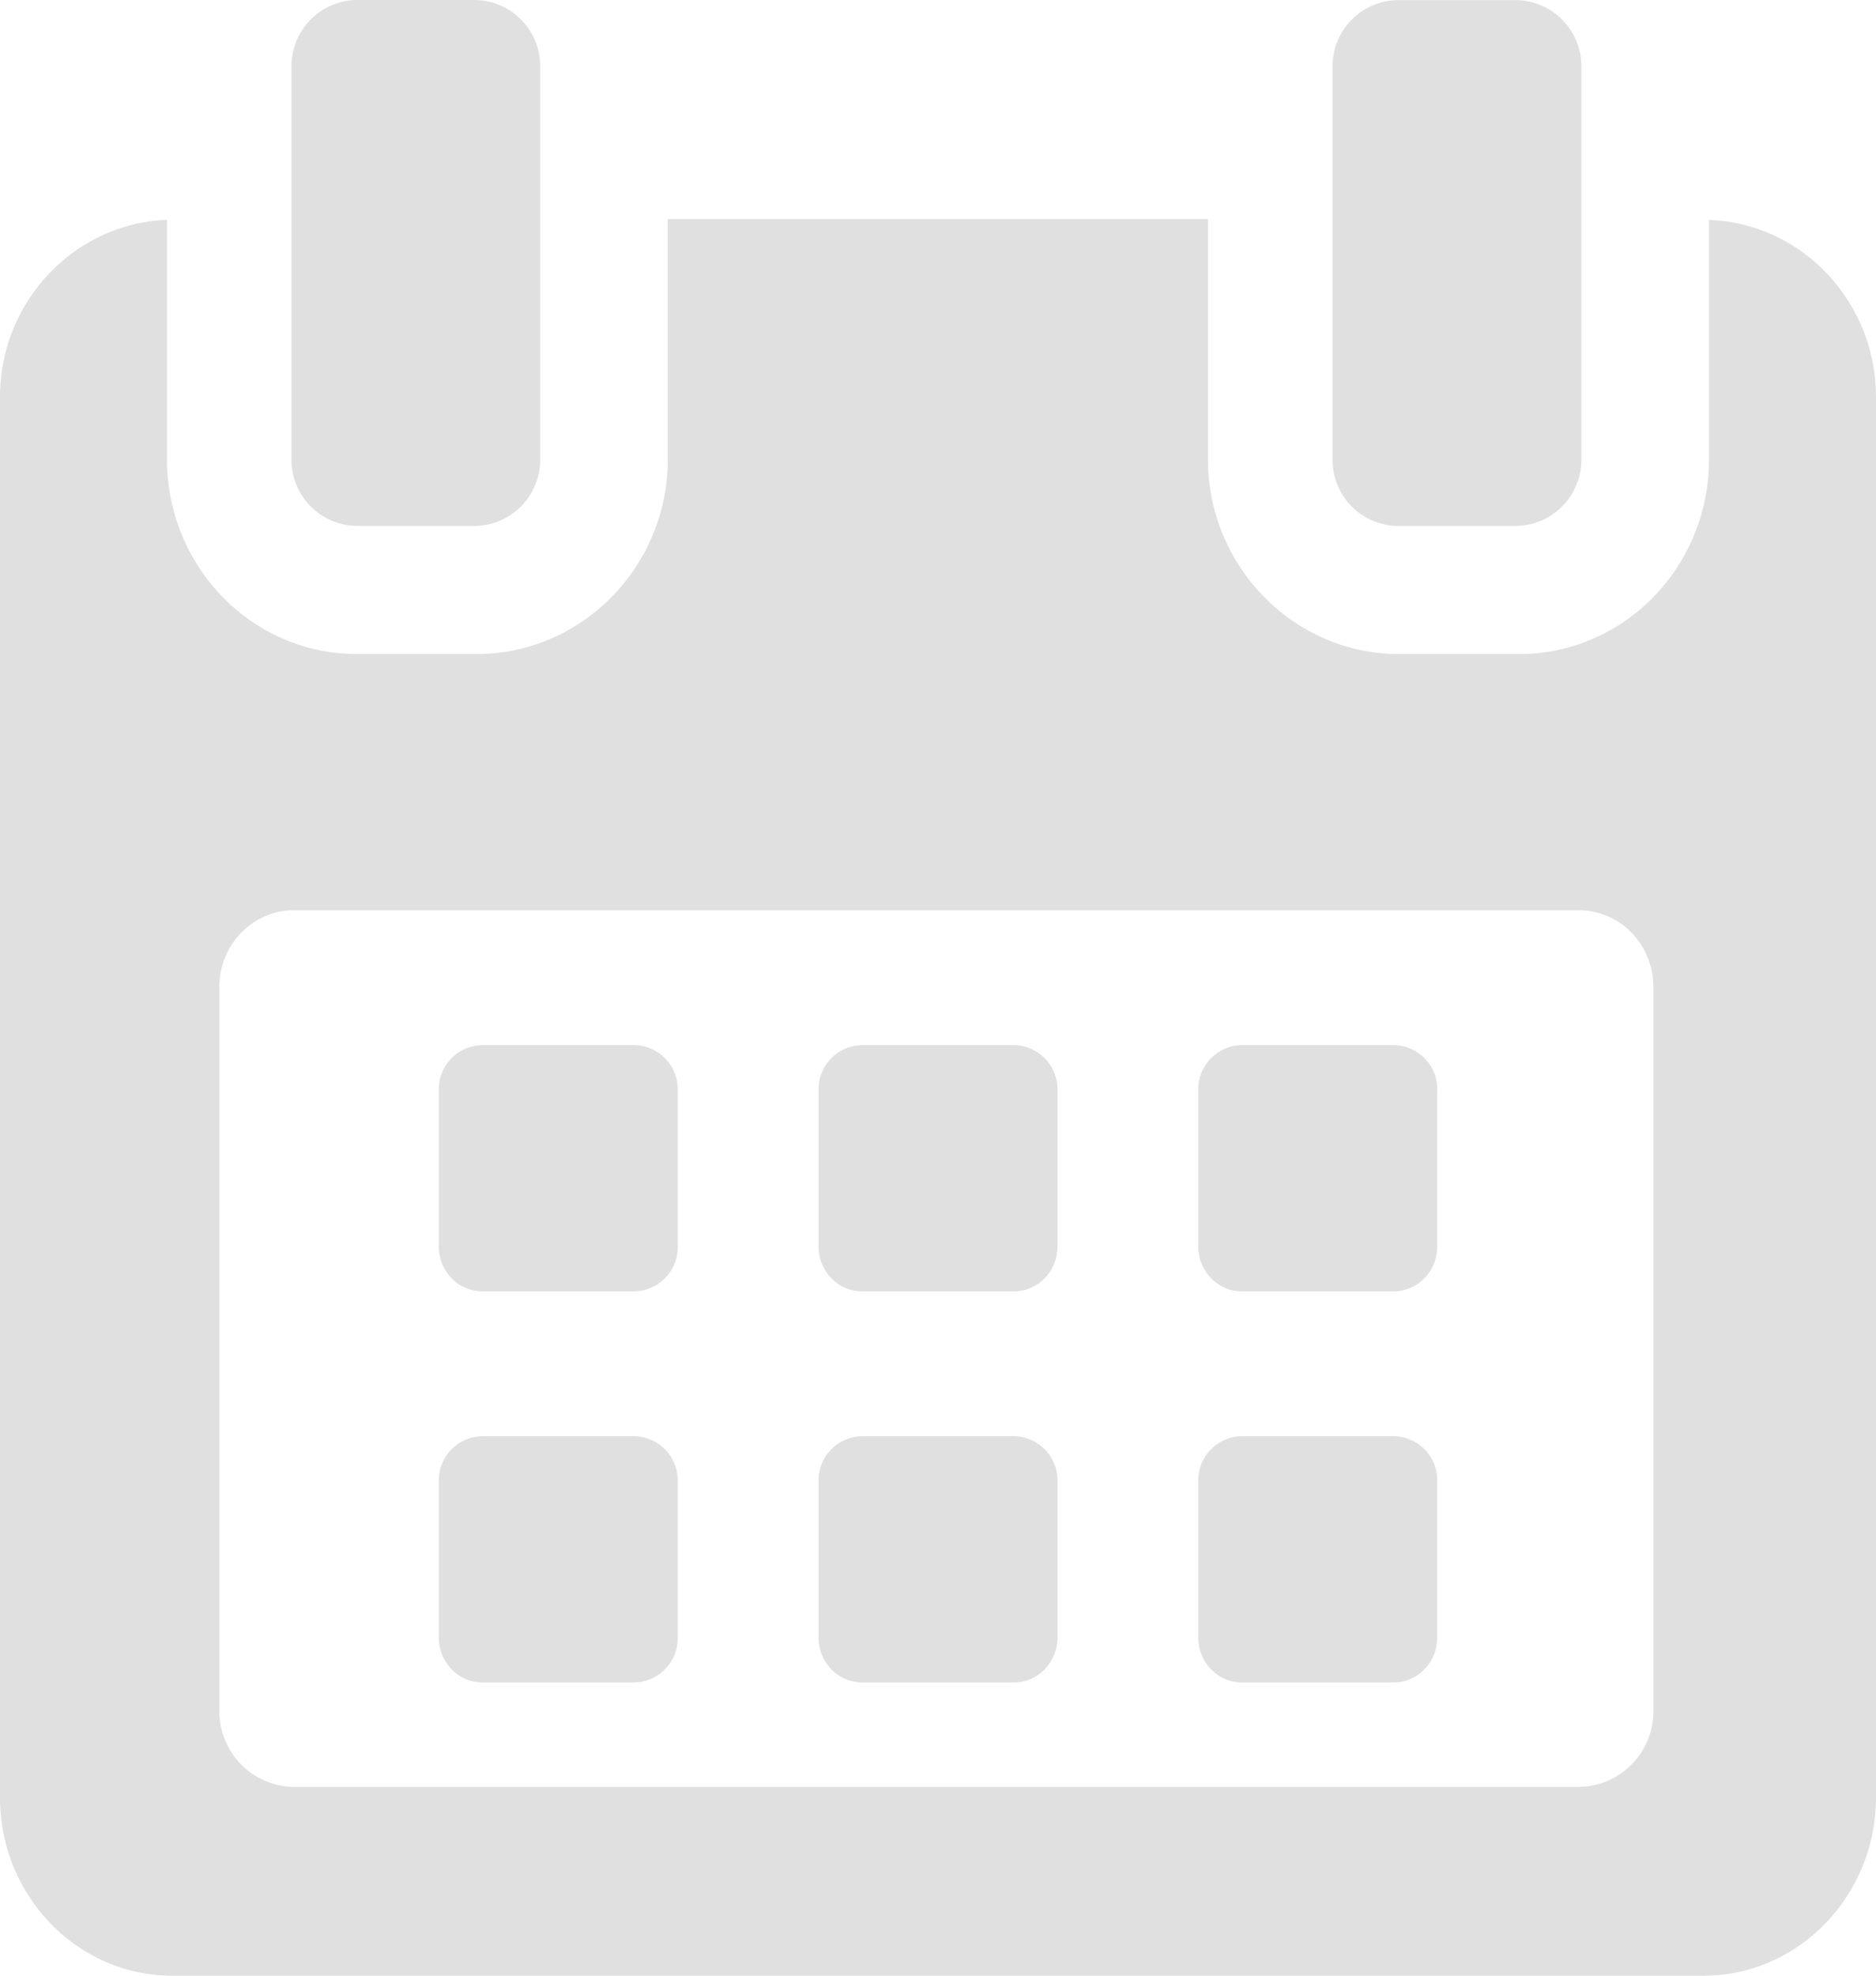 <svg width="19" height="20" fill="none" xmlns="http://www.w3.org/2000/svg"><path d="M6.864 11.034a.447.447 0 00-.44-.454h-1.54a.447.447 0 00-.44.454v1.584c0 .25.197.454.44.454h1.54a.447.447 0 00.44-.454v-1.584zm3.846 0a.447.447 0 00-.44-.454H8.73a.447.447 0 00-.44.454v1.584c0 .25.197.454.44.454h1.54c.243 0 .44-.203.44-.454v-1.584zm3.847 0a.447.447 0 00-.441-.454h-1.54a.447.447 0 00-.44.454v1.584c0 .25.197.454.44.454h1.54c.243 0 .44-.203.44-.454v-1.584zm-7.693 3.959a.447.447 0 00-.44-.454h-1.54a.447.447 0 00-.44.454v1.584c0 .25.197.454.44.454h1.54a.447.447 0 00.44-.454v-1.584zm3.846 0a.447.447 0 00-.44-.454H8.73a.447.447 0 00-.44.454v1.584c0 .25.197.454.44.454h1.54c.243 0 .44-.203.44-.454v-1.584zm3.847 0a.447.447 0 00-.44-.454h-1.54a.447.447 0 00-.441.454v1.584c0 .25.197.454.44.454h1.54c.243 0 .44-.203.44-.454v-1.584z" fill="#E0E0E0"/><path d="M17.309 2.227v2.42c0 1.093-.862 1.974-1.924 1.974H14.17c-1.062 0-1.936-.881-1.936-1.975V2.218h-5.47v2.428c0 1.094-.874 1.975-1.936 1.975H3.615c-1.062 0-1.924-.881-1.924-1.975v-2.42C.763 2.257 0 3.047 0 4.019v14.179C0 19.187.78 20 1.742 20h15.516c.96 0 1.742-.815 1.742-1.803V4.018c0-.972-.763-1.762-1.691-1.791zm-.564 15.087a.764.764 0 01-.753.775H2.975a.764.764 0 01-.753-.775V9.99c0-.428.337-.775.753-.775h13.017c.416 0 .753.347.753.775v7.324z" fill="#E0E0E0"/><path d="M3.611 5.324h1.2a.67.67 0 00.66-.679V.68A.67.67 0 004.812 0h-1.2a.67.67 0 00-.66.679v3.966a.67.67 0 00.66.679zm10.544 0h1.201a.67.67 0 00.66-.679V.68a.67.67 0 00-.66-.679h-1.2a.67.67 0 00-.66.679v3.966a.67.67 0 00.66.679z" fill="#E0E0E0"/></svg>